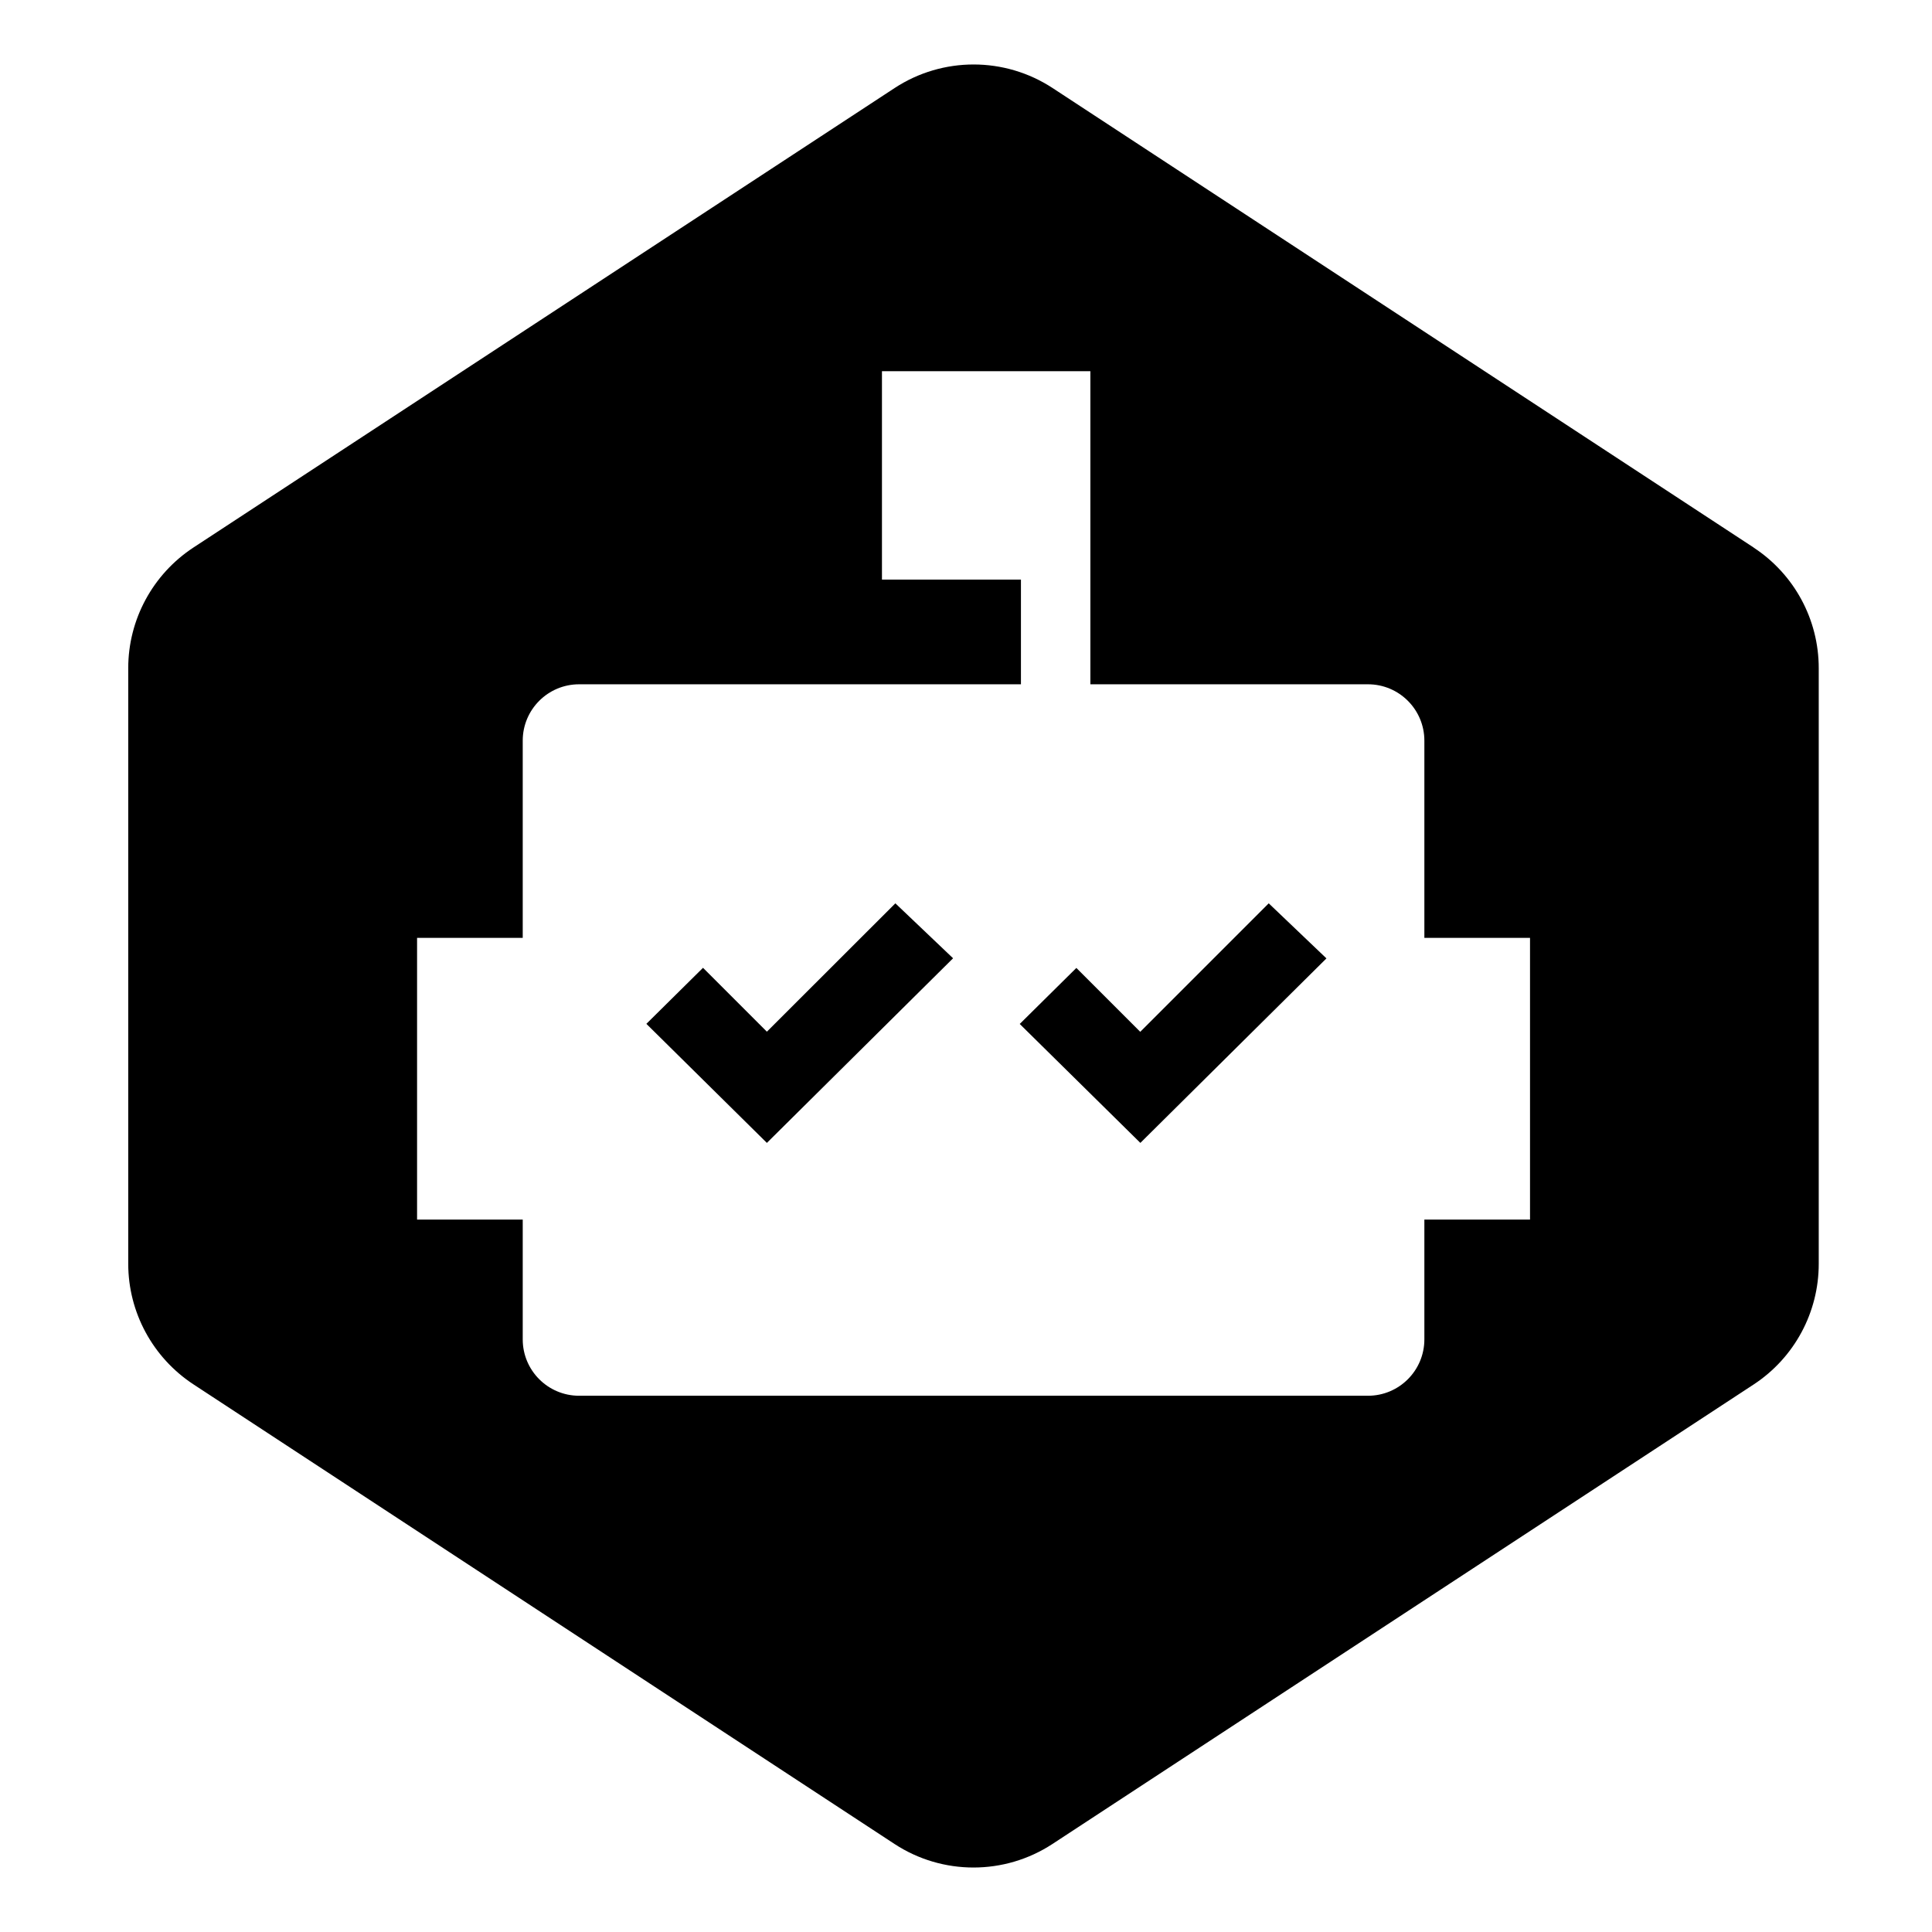 <svg xmlns="http://www.w3.org/2000/svg" fill-rule="evenodd" fill="#000" viewBox="0 0 16 16">
  <path d="M 14.524,4.535 8.717,0.729 c -0.397,-0.26 -0.911,-0.26 -1.308,0 L 1.601,4.535 C 1.265,4.756 1.062,5.131 1.062,5.533 v 4.933 c 0,0.402 0.203,0.777 0.539,0.998 l 5.807,3.807 c 0.397,0.26 0.911,0.26 1.308,0 L 14.524,11.465 C 14.86,11.244 15.062,10.869 15.062,10.467 V 5.533 c 0,-0.402 -0.202,-0.777 -0.539,-0.998 z M 12.671,10.1 H 11.796 v 0.992 c 0,0.258 -0.209,0.467 -0.467,0.467 H 4.796 c -0.258,0 -0.467,-0.209 -0.467,-0.467 V 10.1 H 3.454 V 7.767 h 0.875 v -1.633 c 0,-0.258 0.209,-0.467 0.467,-0.467 H 8.455 V 4.8 H 7.304 V 3.074 h 1.726 v 2.593 h 2.299 c 0.258,0 0.467,0.209 0.467,0.467 v 1.633 h 0.875 z M 7.415,7.481 6.351,8.544 5.822,8.015 5.353,8.479 6.351,9.465 7.893,7.936 Z m 3.092,0 -1.064,1.064 -0.529,-0.529 -0.469,0.464 0.999,0.985 1.541,-1.528 z" />
</svg>

